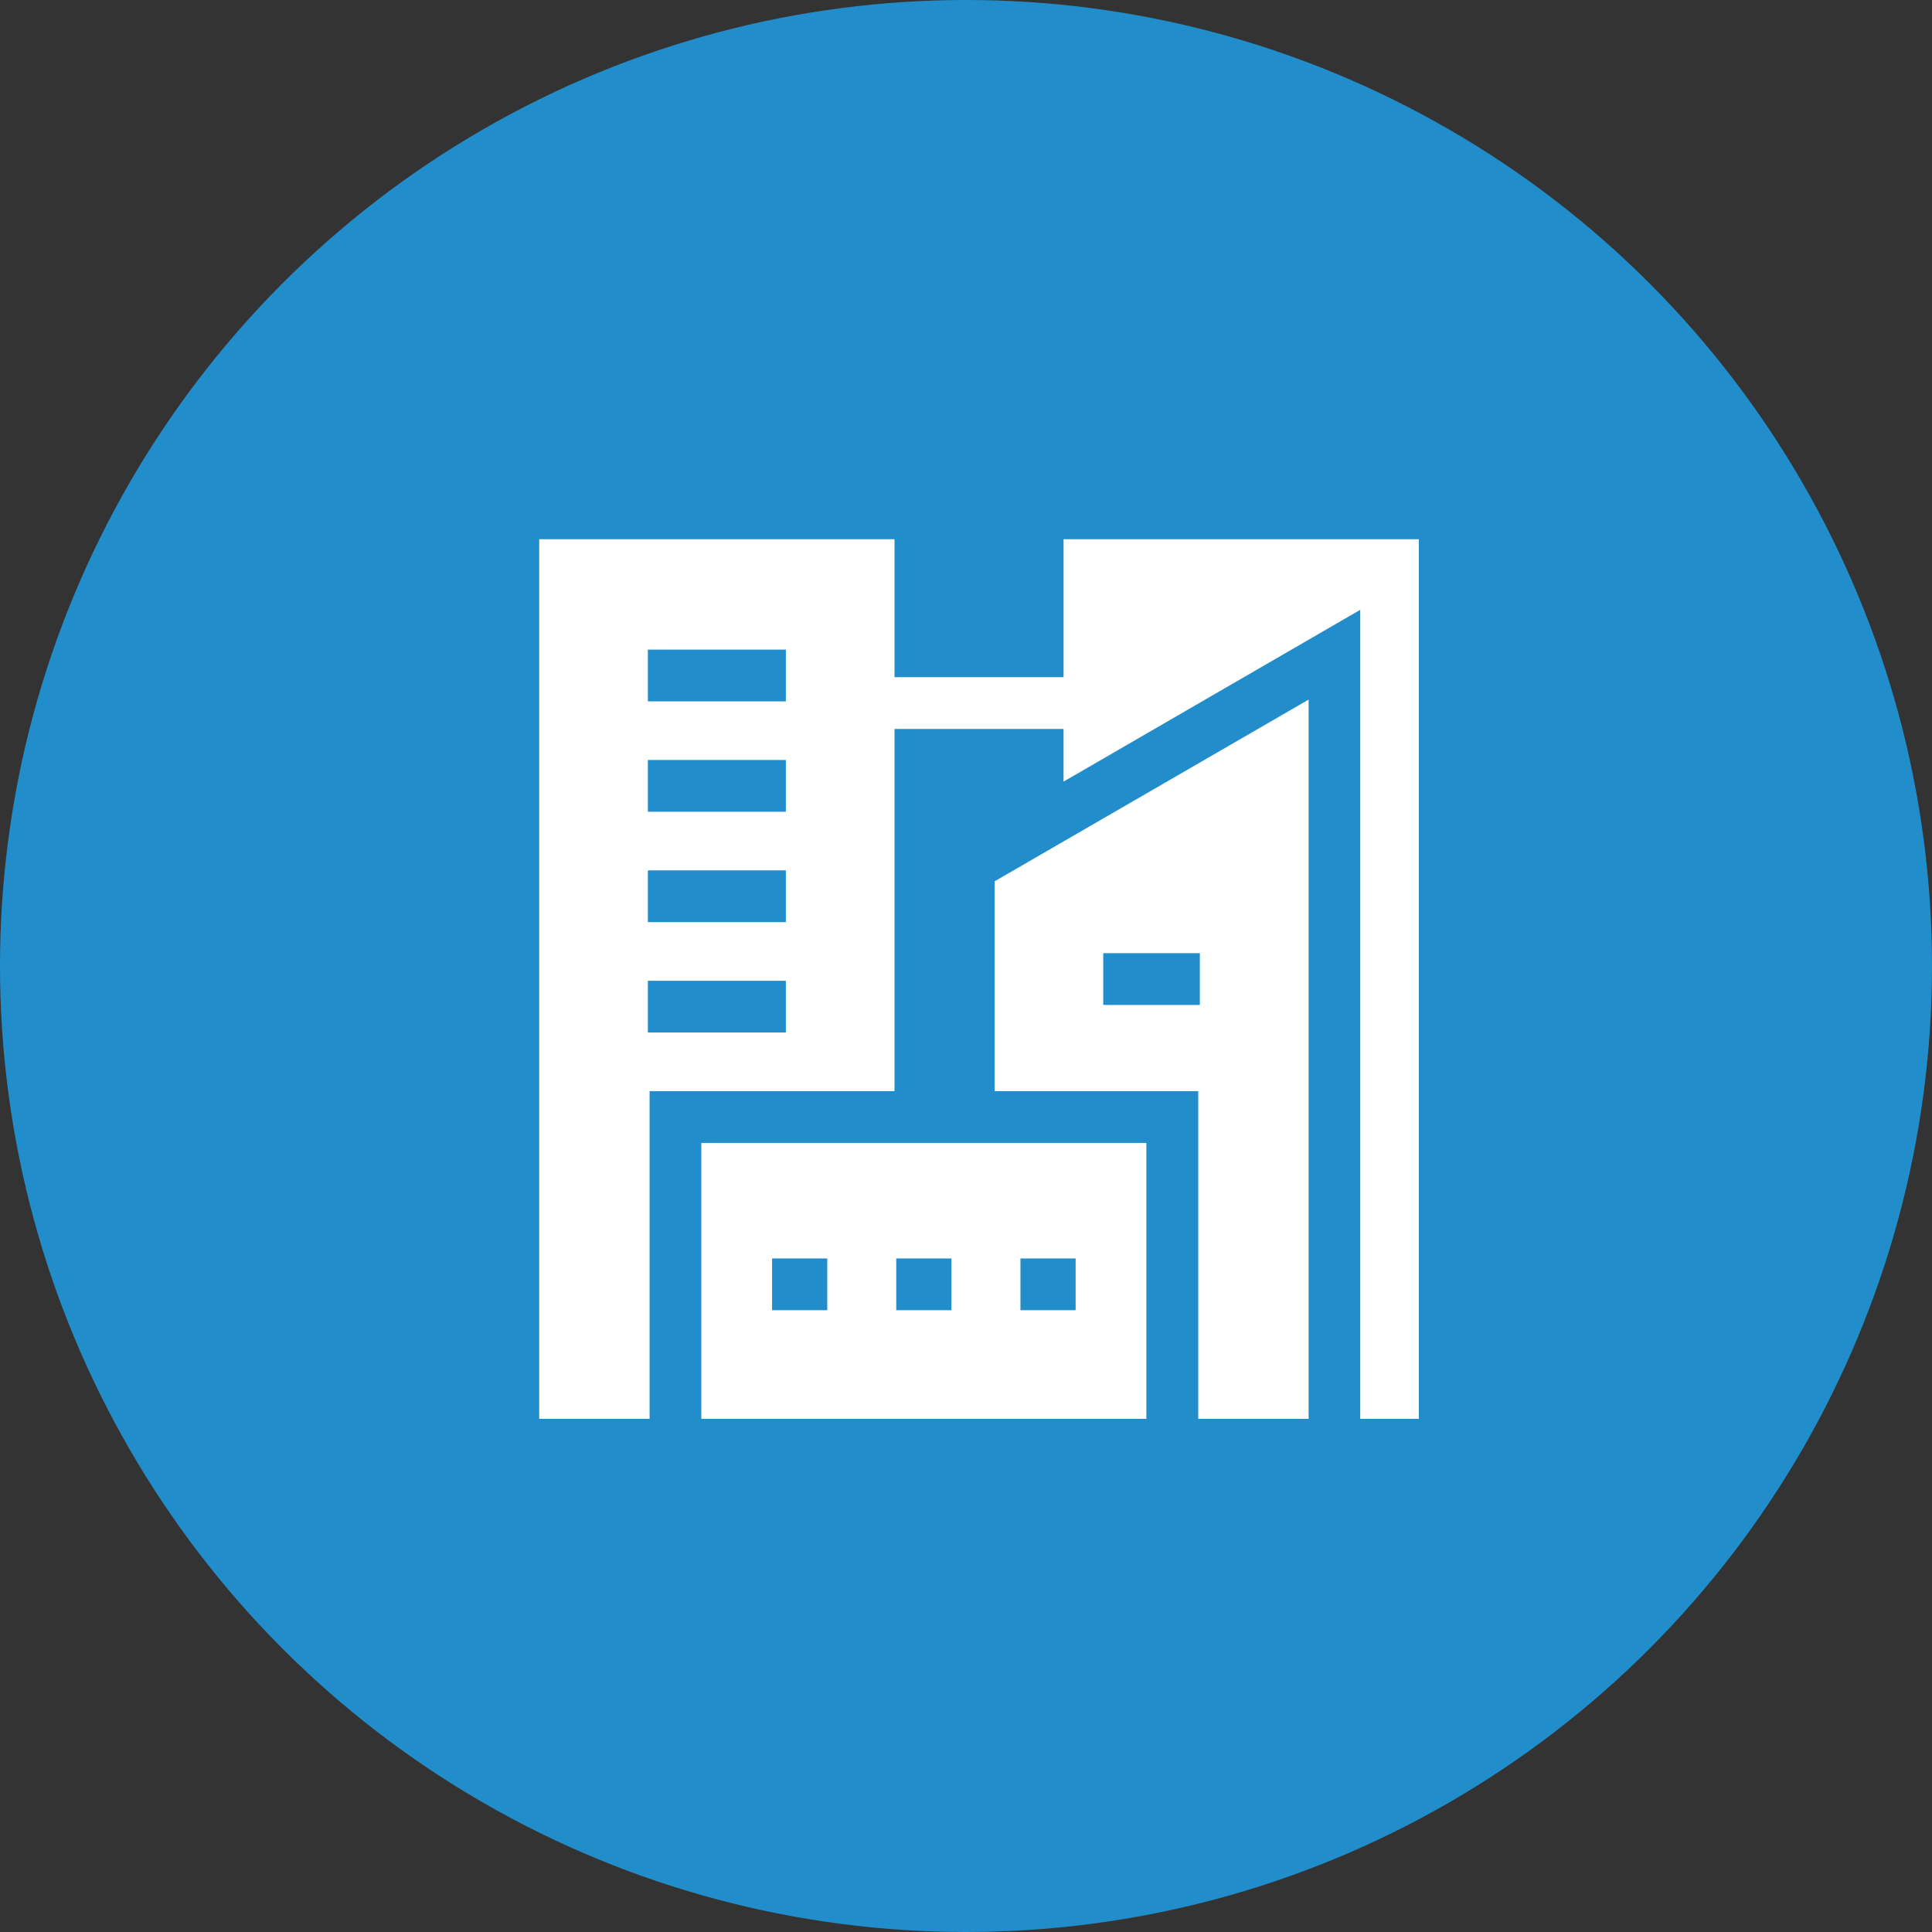 <svg xmlns="http://www.w3.org/2000/svg" width="74" height="74" viewBox="0 0 74 74"><rect x="0" y="0" width="74" height="74" fill="#333333" stroke="none"/><defs><style>.a{fill:#228dcb;}.b{fill:#fff;}</style></defs><g transform="translate(-885 -56)"><circle class="a" cx="37" cy="37" r="37" transform="translate(885 56)"/><path class="b" d="M94,350v10.57h17.045V350Zm4.823,6.408H96.709v-1.982h2.114Zm9.513,0h-2.114v-1.982h2.114Zm-4.757,0h-2.114v-1.982h2.114Z" transform="translate(817.863 -250.224)"/><path class="b" d="M264,99.941v8.037h7.8v12.552h4.228V92.98Zm4.162,4.734v-1.982h3.7v1.982Z" transform="translate(659.095 -10.184)"/><path class="b" d="M20.084,0V5.285H13.609V0H0V33.693H4.228V21.141h9.381V7.267h6.474V9.284C28.8,4.241,8.634,15.913,31.447,2.705V33.693h2.246V0ZM9.447,18.895H4.162V16.913H9.447Zm0-4.228H4.162V12.685H9.447Zm0-4.228H4.162V8.456H9.447Zm0-4.228H4.162V4.228H9.447Z" transform="translate(905.653 76.653)"/></g></svg>